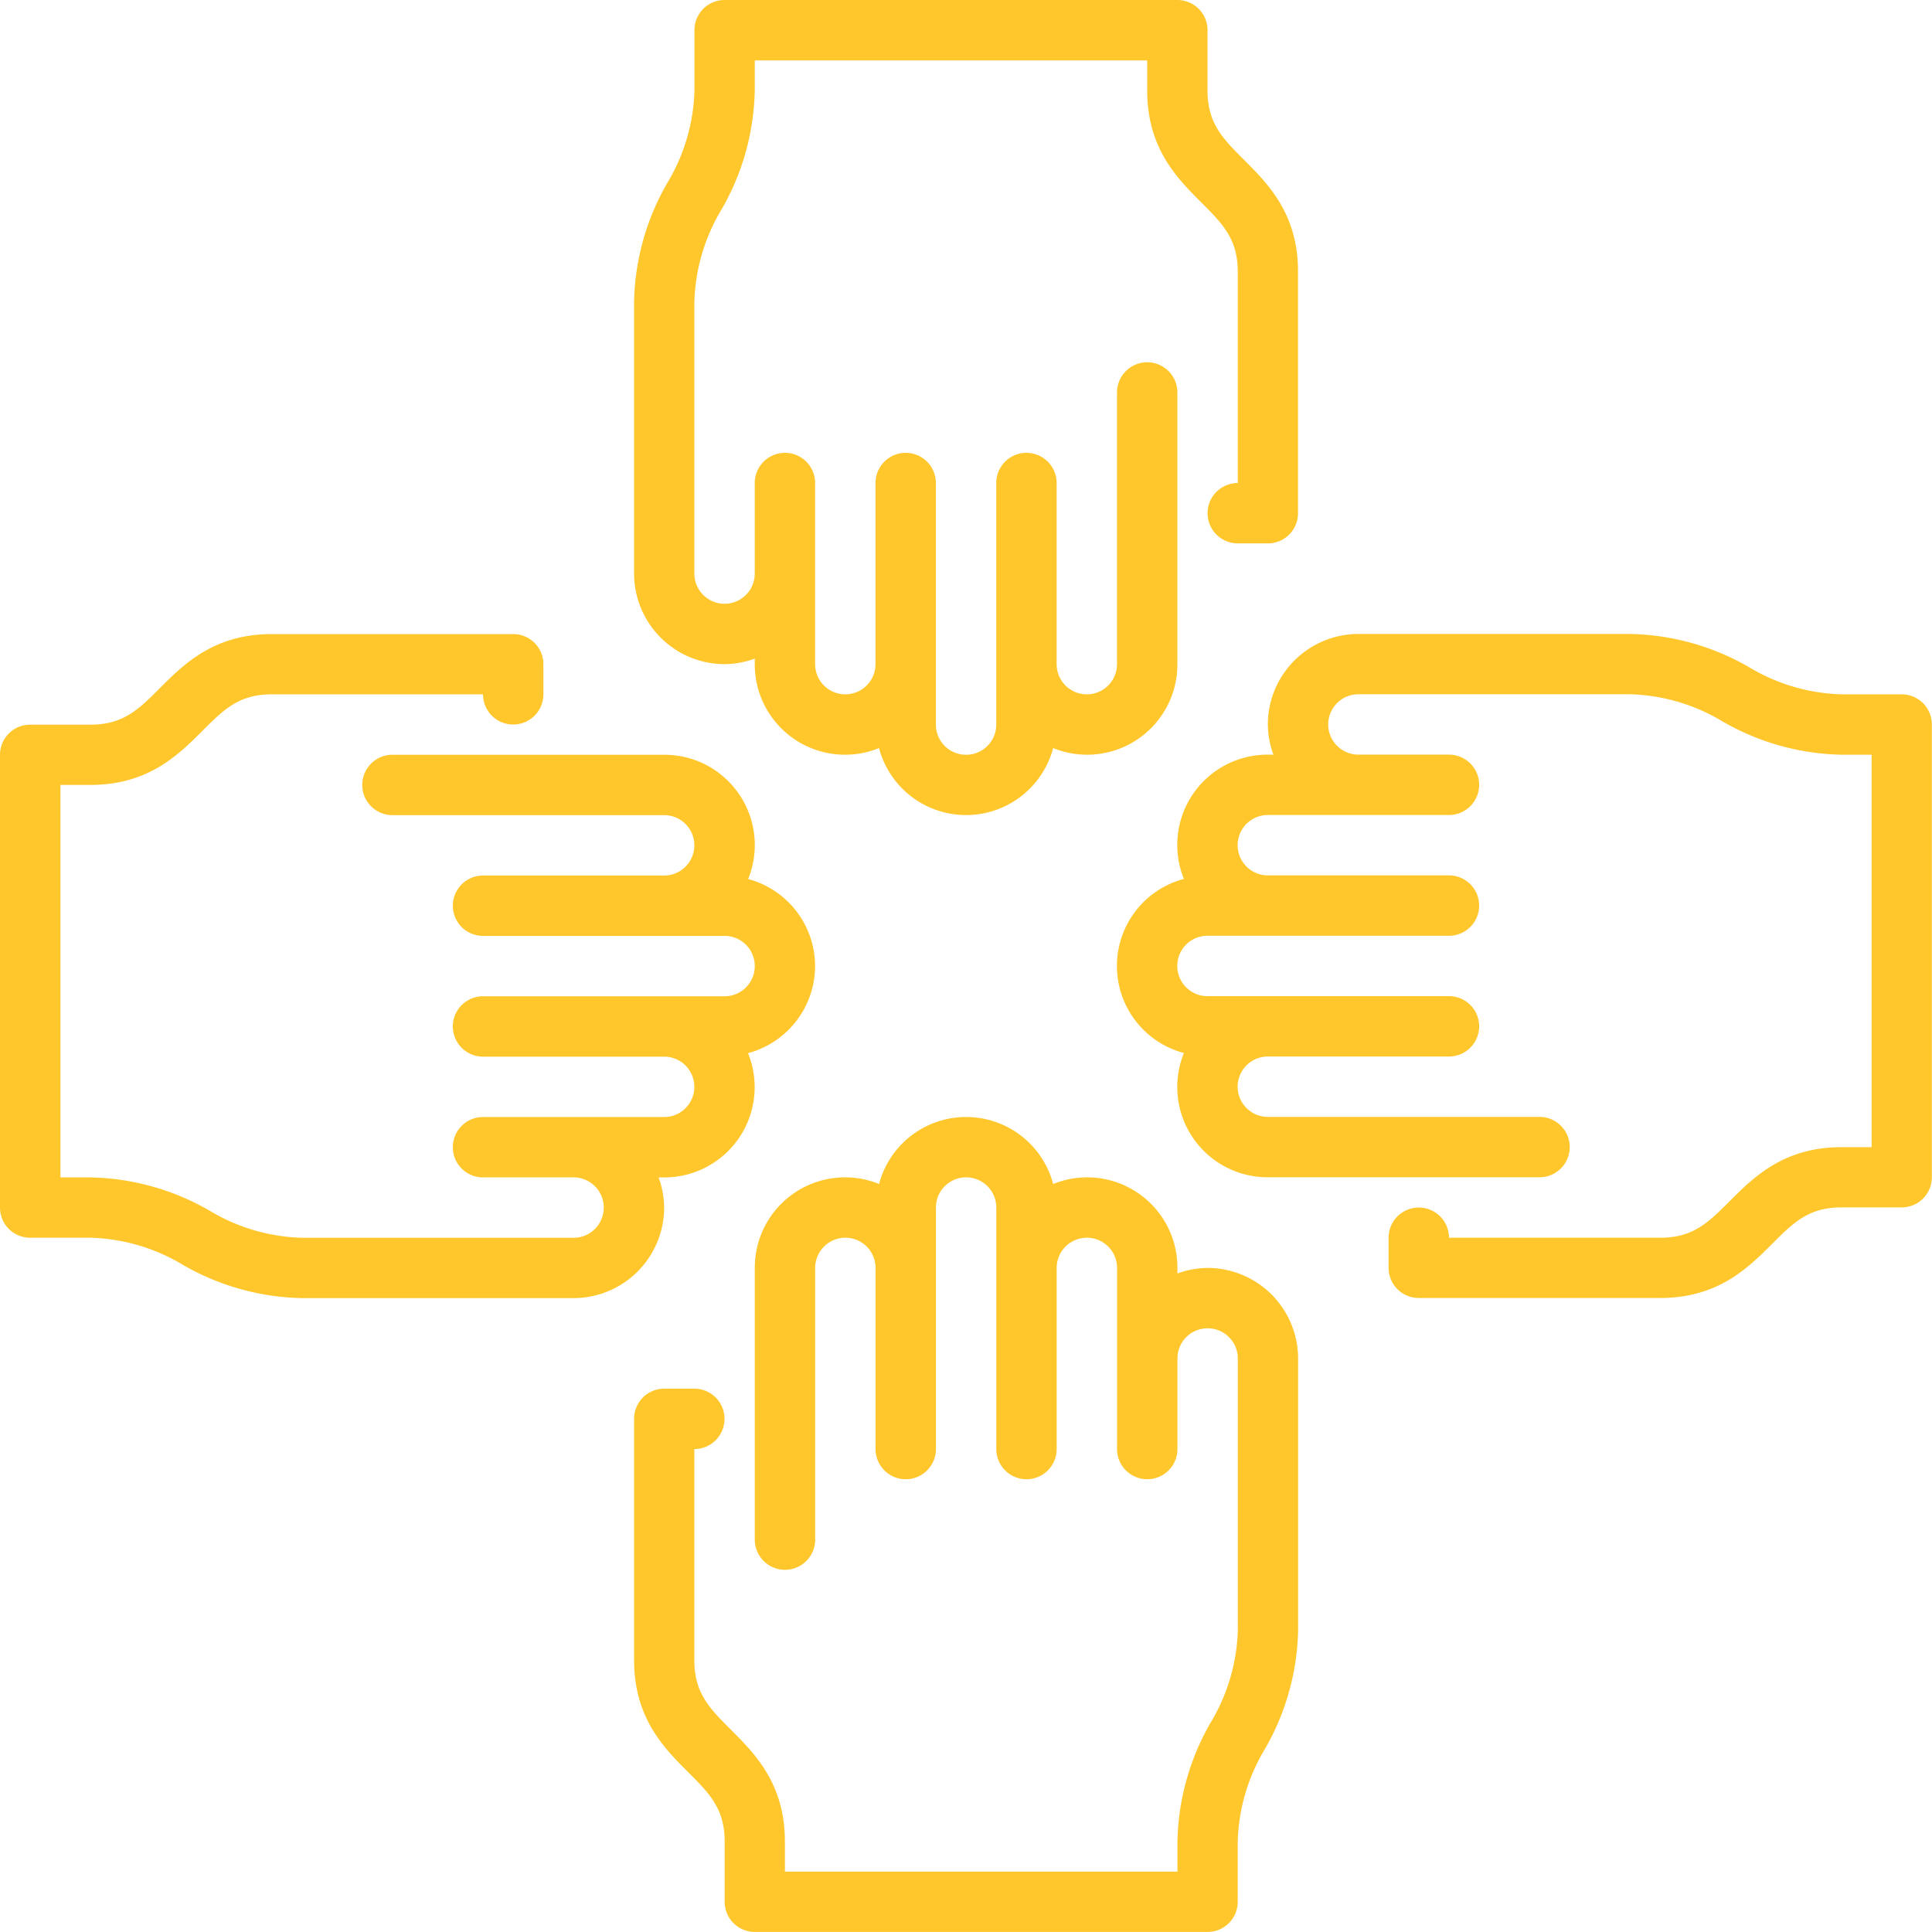 
<svg id="shared-values-icon" xmlns="http://www.w3.org/2000/svg" width="115.452" height="115.457" viewBox="0 0 115.452 115.457">
  <path id="Path_116" data-name="Path 116" d="M428.026,702.77a5.356,5.356,0,0,0-1.8.332v-.332a5.394,5.394,0,0,0-7.425-5.015,5.382,5.382,0,0,0-10.405,0,5.394,5.394,0,0,0-7.425,5.015v16.236a1.8,1.8,0,0,0,3.608,0V702.77a1.8,1.8,0,1,1,3.608,0v10.824a1.8,1.8,0,1,0,3.608,0V699.162a1.8,1.8,0,1,1,3.608,0v14.432a1.8,1.8,0,1,0,3.608,0V702.77a1.8,1.8,0,1,1,3.608,0v10.824a1.8,1.8,0,1,0,3.608,0v-5.412a1.8,1.8,0,1,1,3.608,0v16.236a11.3,11.3,0,0,1-1.615,5.507,14.772,14.772,0,0,0-1.993,7.121v1.8H402.77v-1.8c0-3.453-1.793-5.246-3.234-6.688-1.265-1.265-2.178-2.178-2.178-4.136V713.594a1.8,1.8,0,1,0,0-3.608h-1.8a1.8,1.8,0,0,0-1.8,1.8v14.432c0,3.453,1.793,5.246,3.234,6.688,1.265,1.265,2.178,2.178,2.178,4.136v3.608a1.8,1.8,0,0,0,1.8,1.8h27.06a1.8,1.8,0,0,0,1.8-1.8v-3.608a11.3,11.3,0,0,1,1.615-5.507,14.772,14.772,0,0,0,1.993-7.121V708.182A5.419,5.419,0,0,0,428.026,702.77Z" transform="translate(-355.866 -627.002)" fill="#ffc72c"/>
  <path id="Path_117" data-name="Path 117" d="M430.2,9.548c-1.265-1.265-2.178-2.178-2.178-4.136V1.8a1.8,1.8,0,0,0-1.8-1.8h-27.06a1.8,1.8,0,0,0-1.8,1.8V5.412a11.3,11.3,0,0,1-1.615,5.507,14.772,14.772,0,0,0-1.993,7.121V34.276a5.419,5.419,0,0,0,5.412,5.412,5.356,5.356,0,0,0,1.8-.332v.332a5.394,5.394,0,0,0,7.425,5.015,5.382,5.382,0,0,0,10.405,0,5.394,5.394,0,0,0,7.425-5.015V23.452a1.8,1.8,0,0,0-3.608,0V39.688a1.8,1.8,0,1,1-3.608,0V28.864a1.8,1.8,0,0,0-3.608,0V43.3a1.8,1.8,0,0,1-3.608,0V28.864a1.8,1.8,0,0,0-3.608,0V39.688a1.8,1.8,0,0,1-3.608,0V28.864a1.8,1.8,0,1,0-3.608,0v5.412a1.8,1.8,0,0,1-3.608,0V18.04a11.3,11.3,0,0,1,1.615-5.507,14.772,14.772,0,0,0,1.993-7.121v-1.8h23.452v1.8c0,3.453,1.793,5.246,3.234,6.688,1.265,1.265,2.178,2.178,2.178,4.136V28.864a1.8,1.8,0,1,0,0,3.608h1.8a1.8,1.8,0,0,0,1.8-1.8V16.236C433.435,12.783,431.642,10.99,430.2,9.548Z" transform="translate(-355.863 0)" fill="#ffc72c"/>
  <path id="Path_118" data-name="Path 118" d="M740.6,397.358H737a11.3,11.3,0,0,1-5.508-1.615,14.772,14.772,0,0,0-7.121-1.993H708.132a5.419,5.419,0,0,0-5.412,5.412,5.355,5.355,0,0,0,.332,1.8h-.332a5.394,5.394,0,0,0-5.015,7.425,5.382,5.382,0,0,0,0,10.405,5.394,5.394,0,0,0,5.015,7.425h16.236a1.8,1.8,0,0,0,0-3.608H702.72a1.8,1.8,0,1,1,0-3.608h10.824a1.8,1.8,0,0,0,0-3.608H699.112a1.8,1.8,0,0,1,0-3.608h14.432a1.8,1.8,0,0,0,0-3.608H702.72a1.8,1.8,0,1,1,0-3.608h10.824a1.8,1.8,0,0,0,0-3.608h-5.412a1.8,1.8,0,1,1,0-3.608h16.236a11.3,11.3,0,0,1,5.508,1.615A14.772,14.772,0,0,0,737,400.966h1.8v23.452H737c-3.453,0-5.246,1.793-6.688,3.234-1.265,1.265-2.177,2.178-4.136,2.178H713.544a1.8,1.8,0,0,0-3.608,0v1.8a1.8,1.8,0,0,0,1.8,1.8h14.432c3.453,0,5.246-1.793,6.688-3.234,1.265-1.265,2.178-2.178,4.137-2.178H740.6a1.8,1.8,0,0,0,1.8-1.8v-27.06A1.8,1.8,0,0,0,740.6,397.358Z" transform="translate(-626.957 -355.866)" fill="#ffc72c"/>
  <path id="Path_119" data-name="Path 119" d="M48.708,413.594a5.4,5.4,0,0,0-4-5.2,5.395,5.395,0,0,0-5.015-7.425H23.452a1.8,1.8,0,0,0,0,3.608H39.688a1.8,1.8,0,1,1,0,3.608H28.864a1.8,1.8,0,0,0,0,3.608H43.3a1.8,1.8,0,0,1,0,3.608H28.864a1.8,1.8,0,1,0,0,3.608H39.688a1.8,1.8,0,0,1,0,3.608H28.864a1.8,1.8,0,0,0,0,3.608h5.412a1.8,1.8,0,1,1,0,3.608H18.04a11.3,11.3,0,0,1-5.507-1.615,14.772,14.772,0,0,0-7.121-1.993h-1.8V402.77h1.8c3.453,0,5.246-1.793,6.688-3.234,1.265-1.265,2.178-2.178,4.136-2.178H28.864a1.8,1.8,0,1,0,3.608,0v-1.8a1.8,1.8,0,0,0-1.8-1.8H16.236c-3.453,0-5.246,1.793-6.688,3.234-1.265,1.265-2.178,2.178-4.136,2.178H1.8a1.8,1.8,0,0,0-1.8,1.8v27.06a1.8,1.8,0,0,0,1.8,1.8H5.412a11.3,11.3,0,0,1,5.507,1.615,14.772,14.772,0,0,0,7.121,1.993H34.276a5.419,5.419,0,0,0,5.412-5.412,5.356,5.356,0,0,0-.332-1.8h.332A5.395,5.395,0,0,0,44.7,418.8,5.4,5.4,0,0,0,48.708,413.594Z" transform="translate(0 -355.866)" fill="#ffc72c"/>
</svg>
